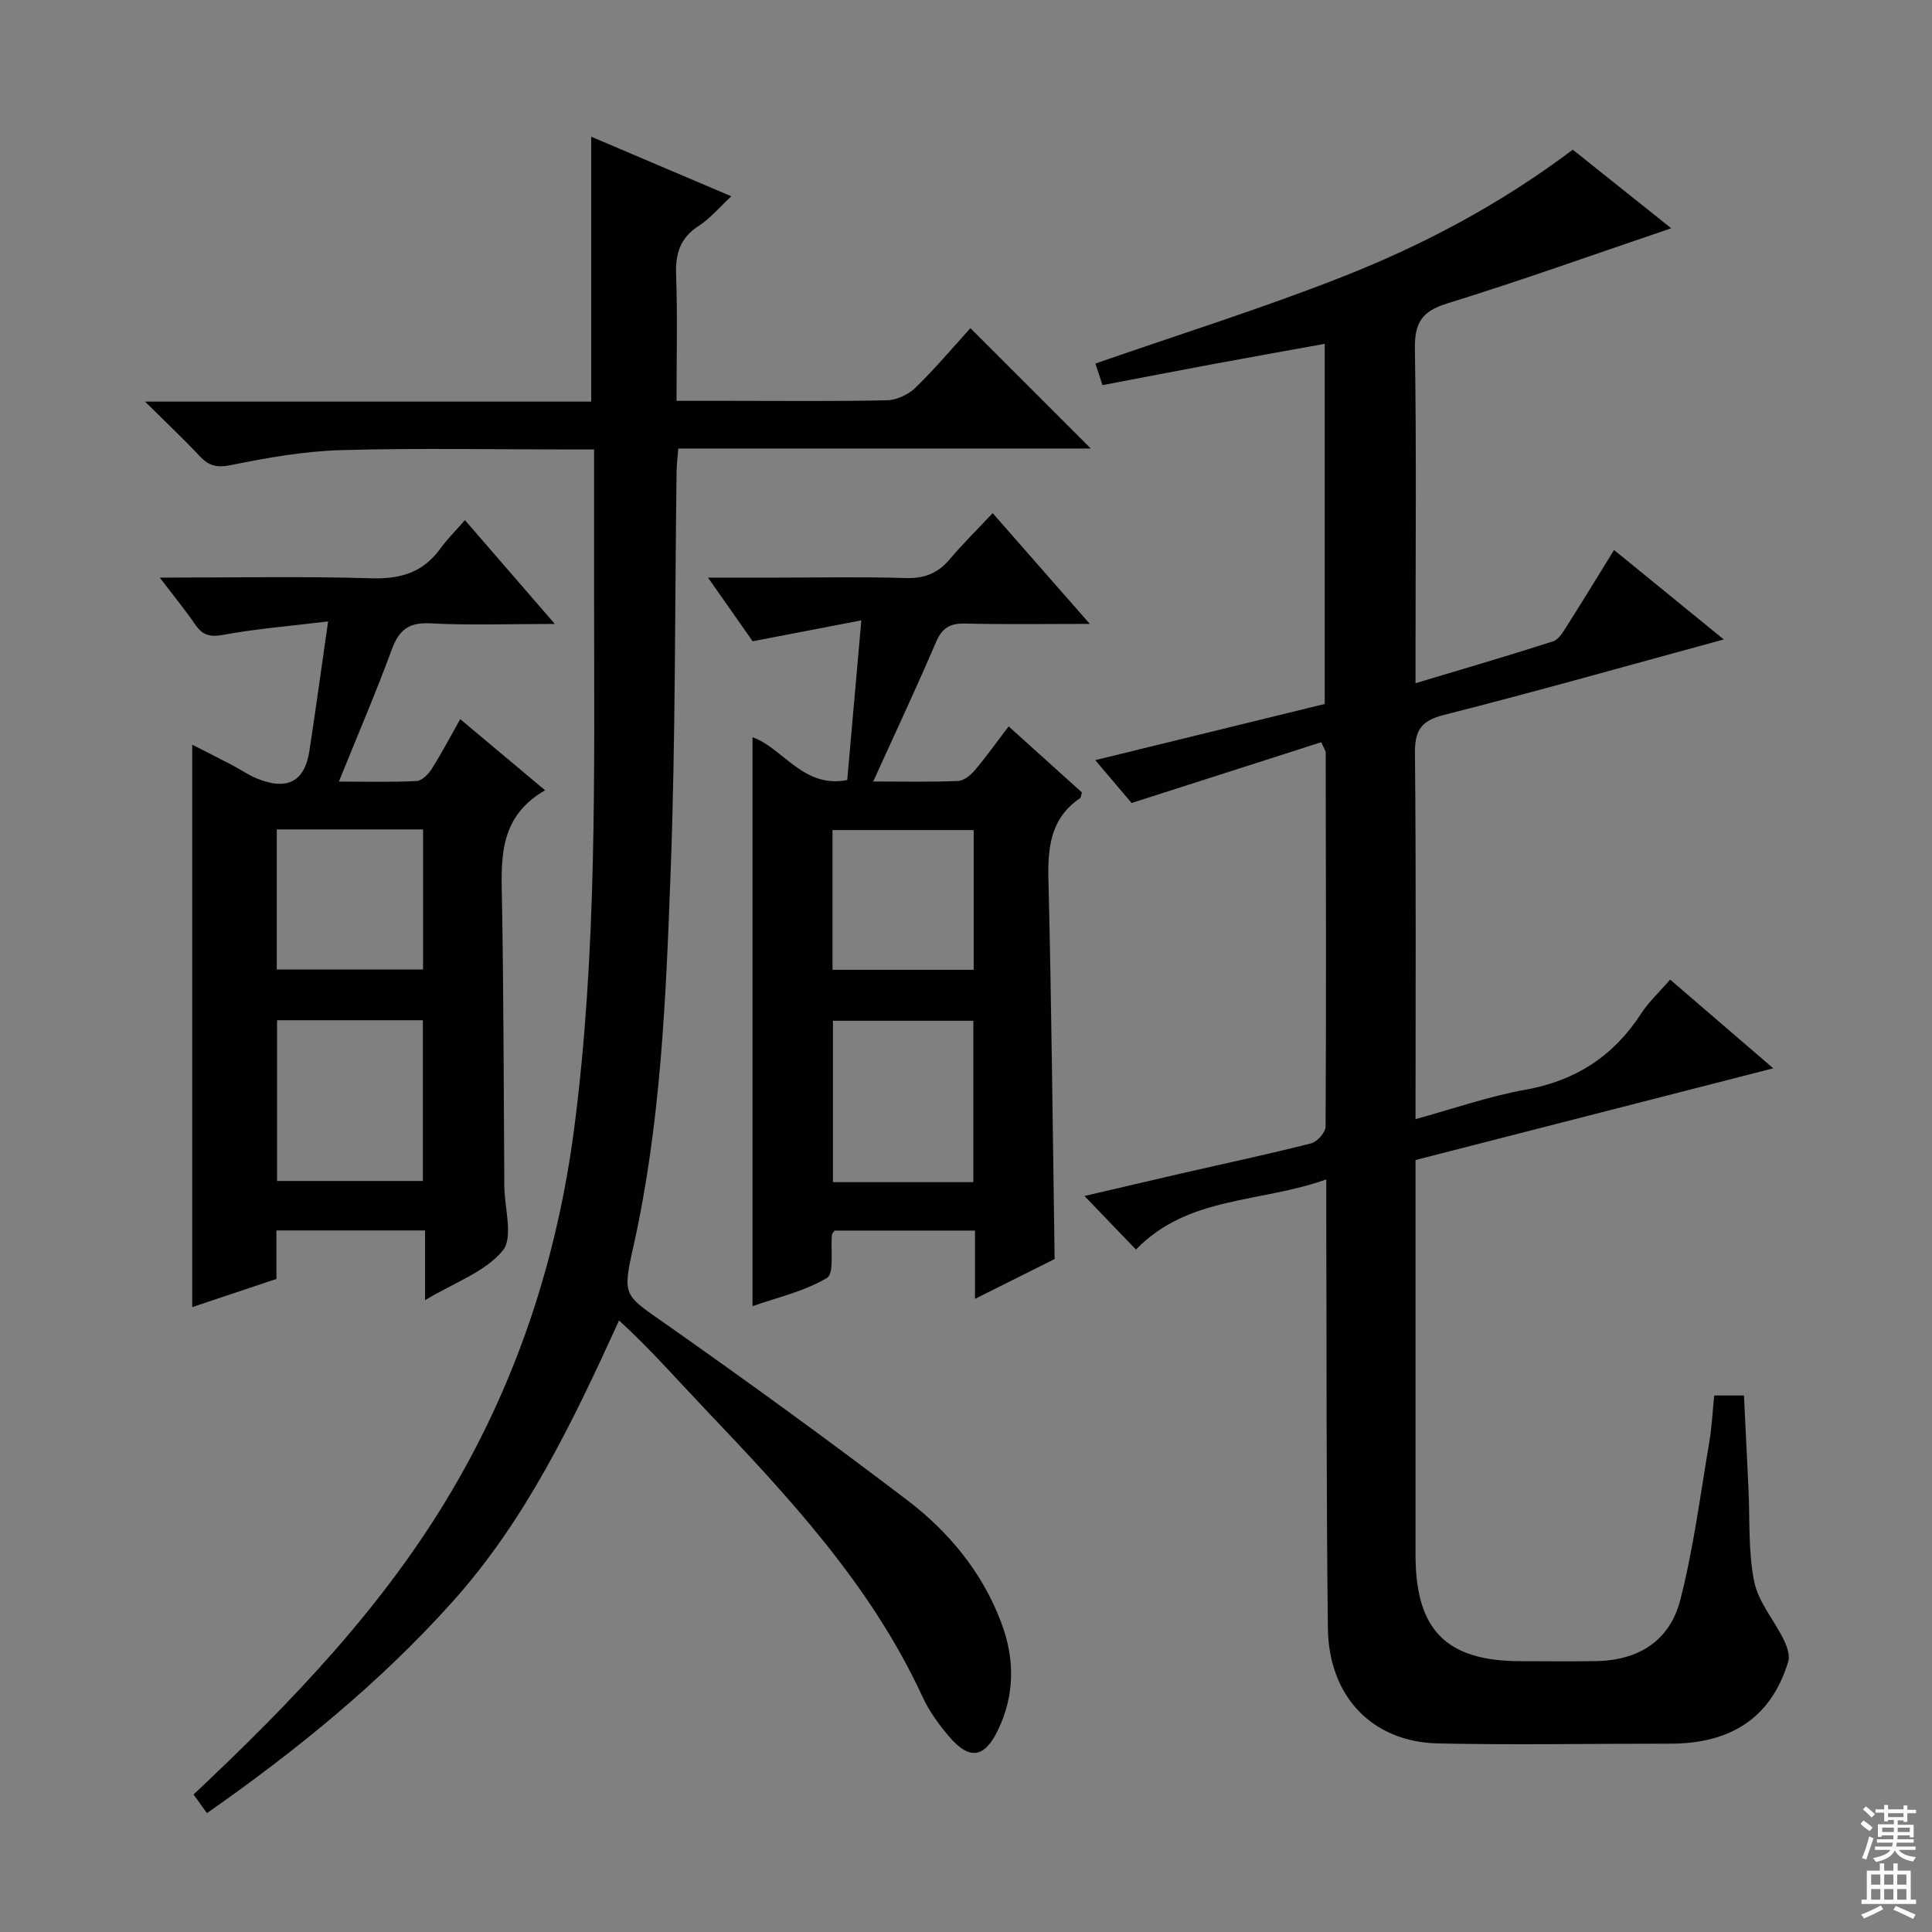 <svg enable-background="new 0 0 400 400" viewBox="0 0 400 400" xmlns="http://www.w3.org/2000/svg"><rect x="0" y="0" width="400" height="400" fill="#808080" stroke="none"/><g fill="#010103"><path d="m234.29 166.25c-2.01-2.36-4.57-5.38-7.53-8.87 16.19-3.96 31.85-7.8 47.51-11.63 0-24.96 0-49.55 0-74.56-8 1.45-15.63 2.8-23.25 4.22-7.48 1.39-14.94 2.84-22.76 4.33-.61-1.86-1.11-3.37-1.47-4.47 17.38-6.05 34.61-11.44 51.37-18.05 16.72-6.6 32.61-15.04 47.47-26.23 6.67 5.33 13.48 10.76 20.38 16.27-15.73 5.33-30.99 10.8-46.46 15.59-5.26 1.63-6.69 4.08-6.61 9.4.33 20.99.13 42 .13 62.99v6.21c9.87-2.96 19.22-5.69 28.49-8.67 1.19-.38 2.09-2 2.87-3.22 3.2-5.02 6.29-10.11 9.74-15.69 7.56 6.17 14.8 12.07 22.72 18.52-19.94 5.43-38.86 10.79-57.91 15.62-4.82 1.22-6.08 3.23-6.03 8.02.25 24.98.12 49.97.12 75.67 7.86-2.15 15.19-4.73 22.74-6.08 10.46-1.87 18.3-7 24.01-15.83 1.52-2.35 3.65-4.3 5.97-6.97 6.86 5.9 13.59 11.69 21.34 18.36-25.28 6.48-49.55 12.71-74.06 18.99v16.29c0 21.83-.01 43.66 0 65.5.01 15.54 6.37 21.95 21.74 21.97 5.17.01 10.33.06 15.5-.01 8.83-.12 15.39-4.11 17.59-12.72 2.74-10.71 4.14-21.77 6-32.7.52-3.07.66-6.21 1.01-9.58h6.16c.31 6.36.62 12.77.93 19.18.31 6.47-.08 13.08 1.19 19.35.86 4.25 4.14 7.99 6.13 12.06.66 1.36 1.31 3.22.91 4.53-3.66 12.04-12.37 16.98-24.49 16.97-16-.02-32 .29-47.99-.05-13.64-.29-22.67-9.71-22.83-23.92-.33-28.66-.25-57.32-.33-85.99-.01-1.94 0-3.88 0-6.87-13.72 4.92-28.61 3.37-39.4 14.53-3.49-3.63-6.79-7.07-10.66-11.09 6.95-1.62 13.6-3.19 20.27-4.72 8.89-2.04 17.82-3.93 26.65-6.18 1.26-.32 2.99-2.27 3-3.47.14-25.83.07-51.66.02-77.49 0-.3-.25-.6-.93-2.09-12.68 4.06-25.5 8.17-39.25 12.58z"/><path d="m40.07 371.53c20.47-19.23 39.45-39.05 53.53-62.97 13.67-23.22 21.83-48.37 25.29-75.02 4.73-36.42 4.13-73.06 4.11-109.68-.01-9.99 0-19.98 0-30.8-1.88 0-3.45 0-5.03 0-15.83 0-31.67-.32-47.48.14-7.58.22-15.19 1.58-22.66 3.09-2.91.59-4.57.18-6.46-1.83-3.39-3.61-7-7.01-11.34-11.31h92.37c0-18.37 0-36.26 0-54.85 9.42 4.01 18.79 7.99 29.01 12.34-2.5 2.32-4.4 4.62-6.79 6.16-3.84 2.48-4.79 5.73-4.64 10.09.3 8.46.09 16.94.09 26.1h11.11c10.83 0 21.66.13 32.49-.12 2.01-.05 4.43-1.2 5.89-2.62 4.14-4.04 7.89-8.49 11.35-12.31 8.41 8.41 16.6 16.6 24.93 24.92-28.2 0-56.58 0-85.41 0-.14 1.84-.33 3.26-.35 4.68-.37 27.64-.2 55.3-1.23 82.91-.97 26.04-2 52.15-7.74 77.75-2.29 10.23-1.92 9.85 6.77 15.95 16.86 11.85 33.55 23.96 49.95 36.44 8.68 6.61 15.59 14.99 19.5 25.44 2.81 7.5 2.77 14.98-.75 22.25-2.79 5.74-5.9 6.16-10.09 1.24-2.14-2.51-4.15-5.29-5.52-8.27-10.66-23.1-27.69-41.33-44.92-59.44-5.85-6.15-11.44-12.54-17.88-18.42-9.73 21.33-19.38 41.42-34.55 58.31-14.99 16.7-32.22 30.7-50.77 43.69-1.01-1.4-1.86-2.58-2.78-3.86z"/><path d="m33.08 119.59c15.56 0 29.71-.29 43.84.14 6.01.18 10.65-1.21 14.21-6.1 1.46-2.01 3.24-3.78 5.13-5.94 6.25 7.21 11.98 13.84 18.61 21.49-9.38 0-17.61.31-25.79-.12-4.44-.23-6.45 1.33-7.94 5.36-3.31 8.98-7.09 17.79-10.98 27.4 5.9 0 11.01.15 16.1-.12 1.11-.06 2.45-1.44 3.15-2.54 2.04-3.22 3.8-6.6 5.87-10.27 5.76 4.83 11.3 9.47 17.58 14.73-9.98 5.72-9.06 14.83-8.91 23.9.32 18.98.33 37.97.46 56.95v1c.03 4.6 1.92 10.74-.32 13.45-3.66 4.43-10.03 6.62-16.08 10.26 0-5.36 0-9.75 0-14.43-10.45 0-20.37 0-30.78 0v10.04c-5.72 1.91-11.04 3.69-17.43 5.83 0-39.15 0-77.62 0-116.44 2.45 1.25 5.34 2.7 8.2 4.19 1.77.92 3.42 2.1 5.26 2.84 6.23 2.51 9.83.6 10.8-5.75 1.3-8.5 2.46-17.02 3.87-26.8-7.76.94-14.81 1.51-21.73 2.78-2.79.51-4.29.03-5.8-2.15-2.04-2.99-4.33-5.78-7.32-9.7zm24.28 91.64v33.28h30.19c0-11.34 0-22.24 0-33.28-10.17 0-19.95 0-30.19 0zm-.06-10.5h30.29c0-9.79 0-19.32 0-29.01-10.25 0-20.15 0-30.29 0z"/><path d="m146.59 119.59h14.45c8.83 0 17.67-.19 26.49.09 3.85.12 6.65-.99 9.1-3.89 2.68-3.17 5.65-6.1 8.89-9.55 6.73 7.68 13.02 14.85 20.11 22.93-9.37 0-17.61.13-25.85-.07-3.11-.07-4.73.91-5.99 3.84-4.03 9.43-8.4 18.71-13 28.86 6.42 0 12.01.13 17.58-.11 1.21-.05 2.61-1.22 3.48-2.25 2.35-2.77 4.46-5.75 6.98-9.05 5.22 4.7 10.24 9.23 15.17 13.68-.19.6-.18 1.04-.39 1.18-6.13 4.18-6.71 10.21-6.54 17.03.64 25.94.88 51.89 1.28 78.39-4.96 2.48-10.39 5.19-16.49 8.24 0-5.18 0-9.46 0-14.13-9.97 0-19.54 0-29.07 0-.23.35-.52.6-.55.88-.3 3.08.52 7.99-1.03 8.92-4.7 2.8-10.31 4.05-15.41 5.85 0-39.66 0-78.8 0-117.79 6.39 2.24 10.42 10.64 19.61 8.86.93-10.56 1.86-21.07 2.92-33.06-7.74 1.49-14.76 2.84-22.5 4.33-2.52-3.59-5.52-7.87-9.24-13.18zm54.93 125.16c0-11.43 0-22.31 0-33.41-9.85 0-19.39 0-29.07 0v33.41zm.07-43.96c0-9.82 0-19.25 0-28.93-9.9 0-19.58 0-29.23 0v28.93z"/></g><path d="m385.2 377.6.6-.7c.6.4 1.3.9 1.9 1.5l-.6.7c-.8-.5-1.4-1-1.9-1.5zm.3 7.1c.6-1.4 1.1-2.9 1.5-4.5.3.1.6.3.9.4-.5 1.4-1 2.9-1.5 4.4zm.2-10.1.6-.6c.7.5 1.3 1.1 1.9 1.6l-.7.7c-.6-.6-1.2-1.2-1.8-1.7zm8.4-.8h.8v.9h1.8v.7h-1.8v1.8h-.8v-.3h-1.2v.9h3.3v2.6h-.8v-.4h-2.5c0 .3 0 .6-.1.8h3.4v.7h-3.5c0 .3-.1.6-.1.8h4v.7h-3.5c.7.9 1.9 1.3 3.6 1.5-.2.2-.4.5-.6.9-1.9-.3-3.2-1.1-3.8-2.3-.5 1.1-1.8 2-3.9 2.4-.2-.3-.4-.5-.6-.8 1.9-.4 3.1-.9 3.6-1.7h-3.2v-.7h3.5c.1-.2.1-.5.2-.8h-3.3v-.7h3.4c0-.2 0-.5 0-.8h-2.4v.3h-.8v-2.6h3.3v-.9h-1.2v.3h-.8v-1.8h-1.8v-.7h1.8v-.9h.8v.9h3.2zm-4.4 5.5h2.4c0-.3 0-.6 0-.9h-2.4zm1.2-3.1h3.2v-.8h-3.2zm4.4 2.2h-2.4v.9h2.5v-.9z" fill="#fcfafa"/><path d="m389.2 385.8h.9v1.5h1.9v-1.5h.9v1.5h2.7v6h1.1v.9h-11.3v-.9h1.1v-6h2.7zm.2 8.7.5.8c-1.2.6-2.5 1.3-4 1.9-.2-.3-.3-.6-.6-.8 1.6-.6 3-1.3 4.1-1.9zm-2-4.3h1.9v-2.1h-1.9zm0 3.1h1.9v-2.2h-1.9zm2.7-3.1h1.9v-2.1h-1.9zm0 3.1h1.9v-2.2h-1.9zm2.4 1.3c1.4.6 2.7 1.2 4.1 1.8l-.5.9c-1.5-.7-2.8-1.4-4.1-1.9zm2.2-6.5h-1.9v2.1h1.9zm-1.9 5.2h1.9v-2.2h-1.9z" fill="#fcfafa"/></svg>